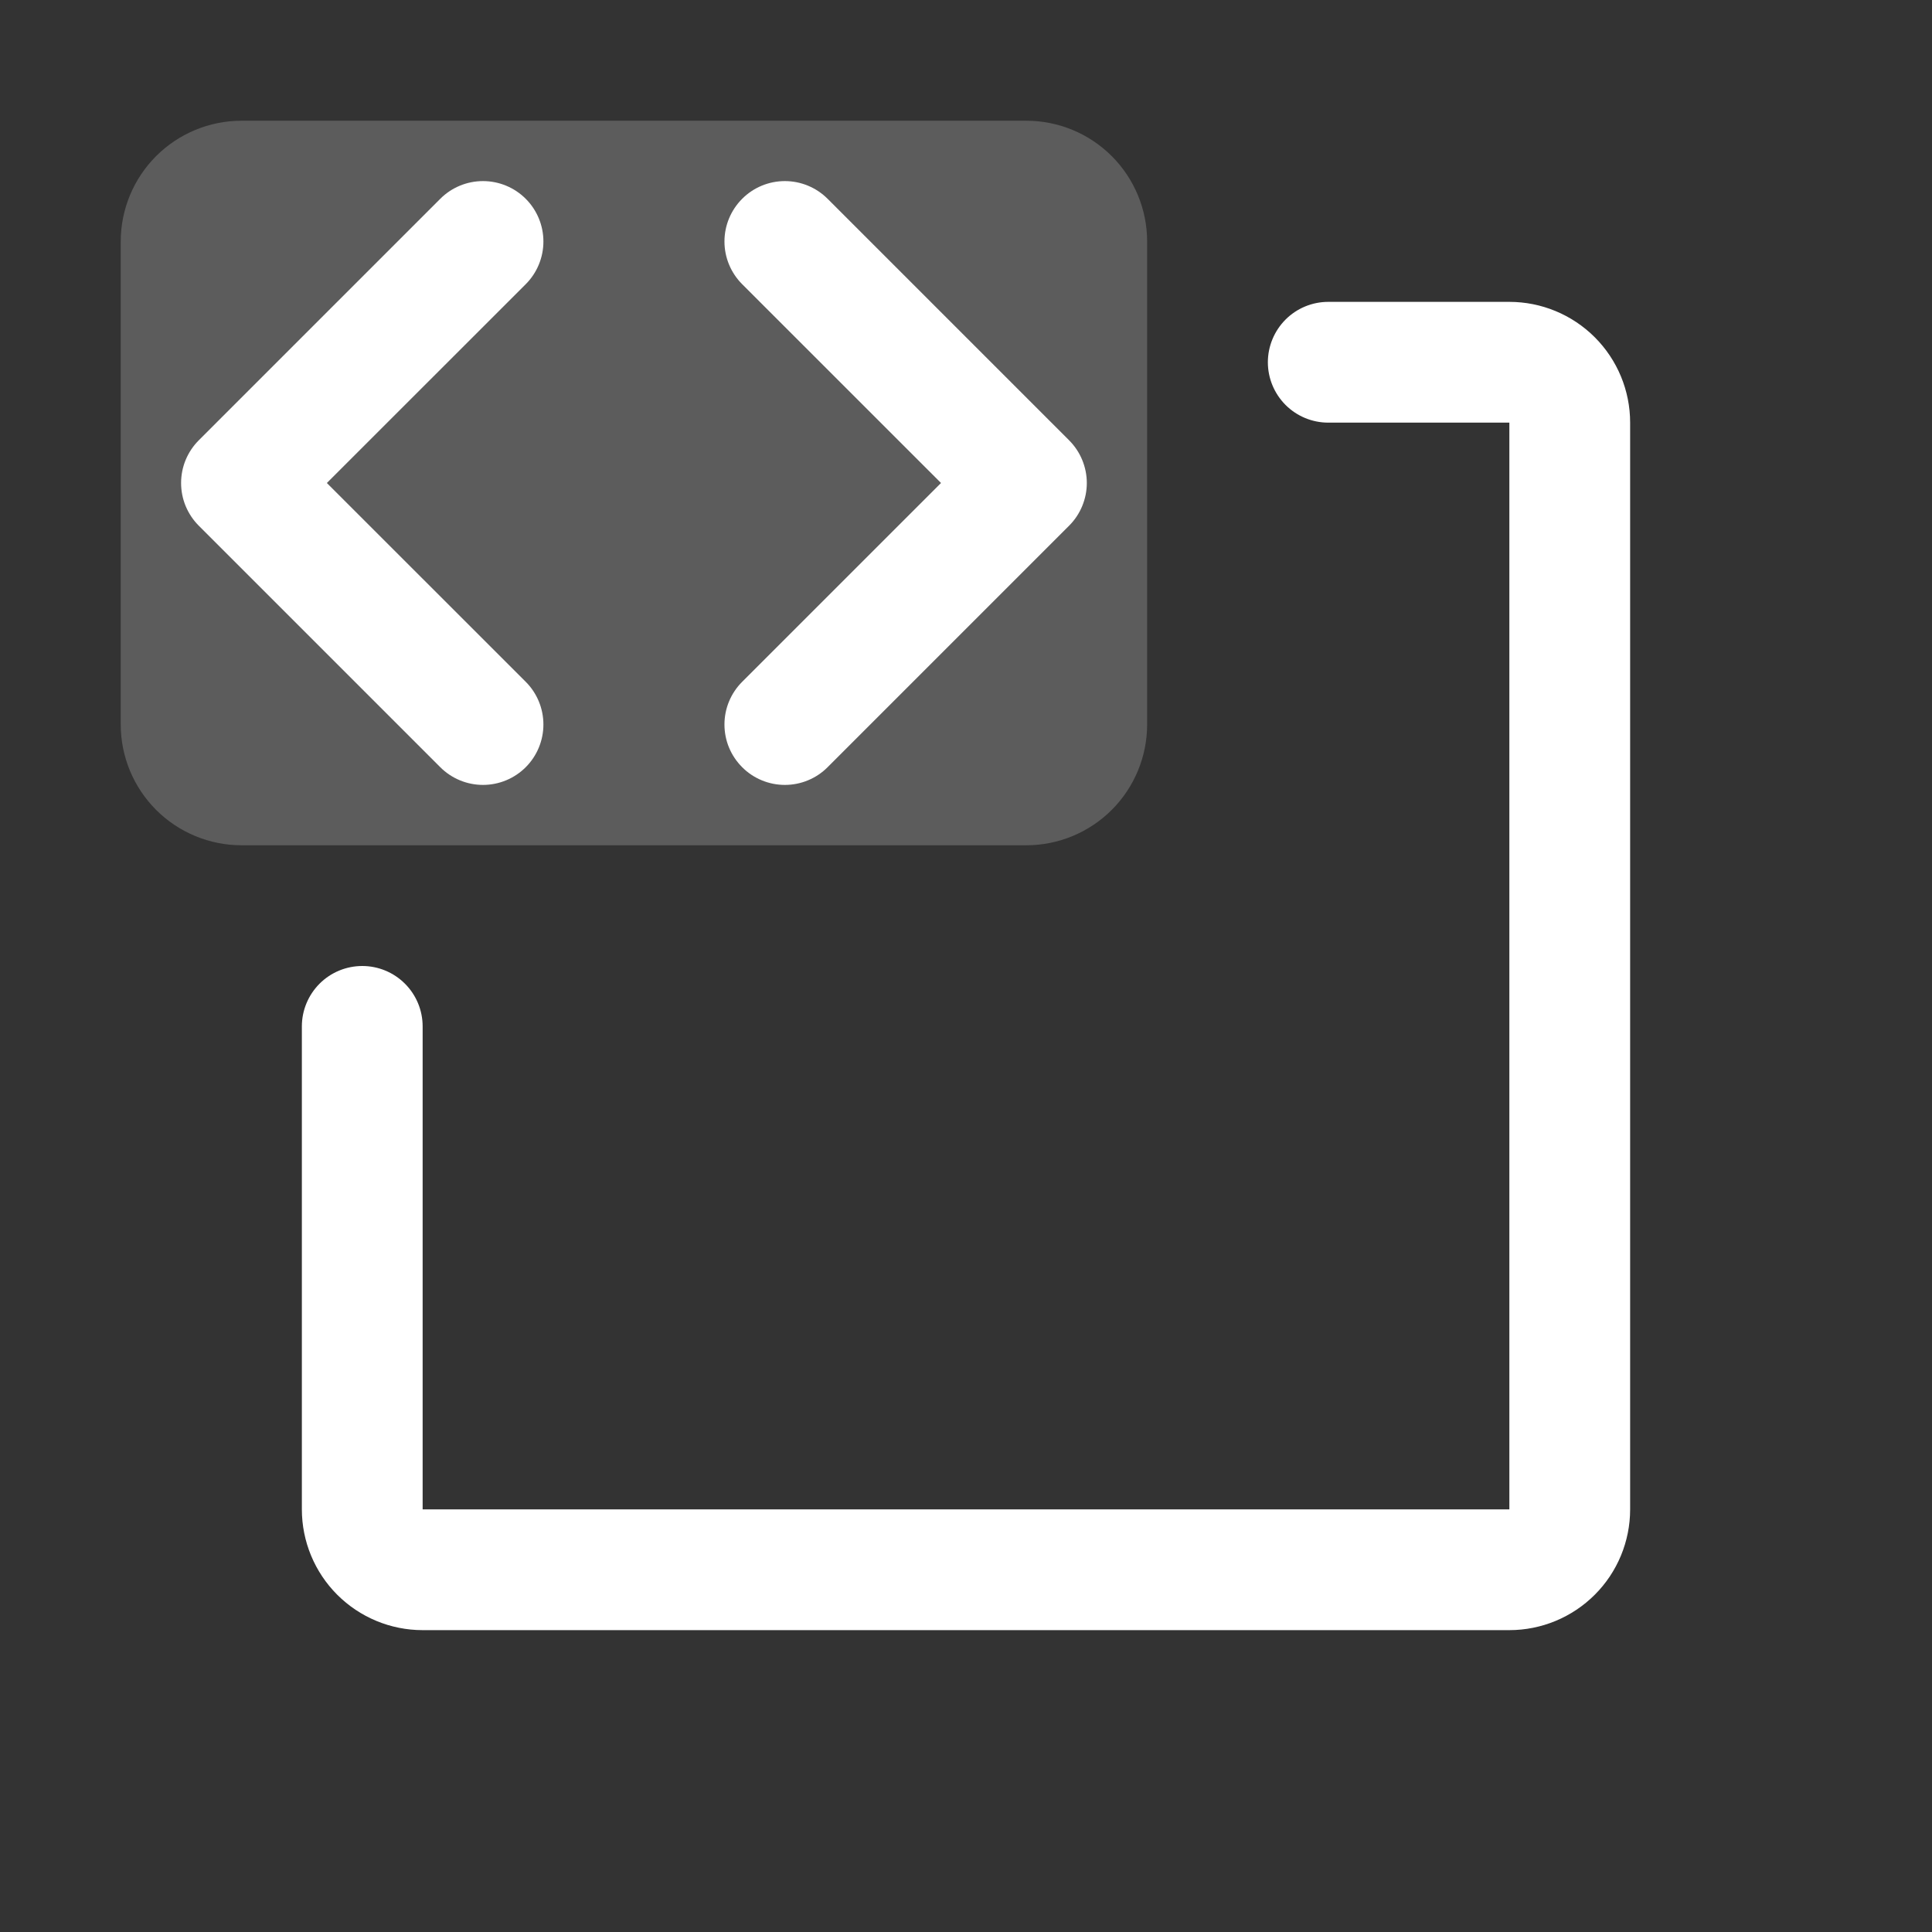 <svg width="45" height="45" viewBox="0 0 45 45" fill="none" xmlns="http://www.w3.org/2000/svg">
<rect x="0" y="0" width="45" height="45" fill="#333333" stroke="none"/>
<path opacity="0.2" d="M26.719 5.625V16.875C26.719 17.621 26.422 18.336 25.895 18.864C25.367 19.391 24.652 19.688 23.906 19.688H5.625C4.879 19.688 4.164 19.391 3.636 18.864C3.109 18.336 2.812 17.621 2.812 16.875V5.625C2.812 4.879 3.109 4.164 3.636 3.636C4.164 3.109 4.879 2.812 5.625 2.812H23.906C24.652 2.812 25.367 3.109 25.895 3.636C26.422 4.164 26.719 4.879 26.719 5.625Z" fill="white"/>
<path d="M10.255 17.87L4.63 12.245C4.499 12.114 4.396 11.959 4.325 11.789C4.254 11.618 4.218 11.435 4.218 11.25C4.218 11.065 4.254 10.882 4.325 10.711C4.396 10.541 4.499 10.386 4.63 10.255L10.255 4.63C10.519 4.366 10.877 4.218 11.25 4.218C11.623 4.218 11.981 4.366 12.245 4.63C12.509 4.894 12.657 5.252 12.657 5.625C12.657 5.998 12.509 6.356 12.245 6.62L7.613 11.25L12.245 15.88C12.509 16.144 12.657 16.502 12.657 16.875C12.657 17.248 12.509 17.606 12.245 17.87C11.981 18.134 11.623 18.282 11.25 18.282C10.877 18.282 10.519 18.134 10.255 17.87ZM17.287 17.87C17.417 18.001 17.572 18.104 17.743 18.175C17.914 18.246 18.097 18.282 18.281 18.282C18.466 18.282 18.649 18.246 18.82 18.175C18.991 18.104 19.146 18.001 19.276 17.87L24.901 12.245C25.032 12.114 25.136 11.959 25.206 11.789C25.277 11.618 25.314 11.435 25.314 11.25C25.314 11.065 25.277 10.882 25.206 10.711C25.136 10.541 25.032 10.386 24.901 10.255L19.276 4.63C19.012 4.366 18.654 4.218 18.281 4.218C17.908 4.218 17.55 4.366 17.287 4.63C17.023 4.894 16.874 5.252 16.874 5.625C16.874 5.998 17.023 6.356 17.287 6.62L21.918 11.25L17.287 15.88C17.156 16.011 17.052 16.166 16.981 16.337C16.91 16.507 16.874 16.69 16.874 16.875C16.874 17.06 16.91 17.243 16.981 17.414C17.052 17.584 17.156 17.739 17.287 17.87ZM35.156 7.031H30.938C30.565 7.031 30.207 7.179 29.943 7.443C29.68 7.707 29.531 8.065 29.531 8.438C29.531 8.811 29.68 9.168 29.943 9.432C30.207 9.696 30.565 9.844 30.938 9.844H35.156V35.156H9.844V23.906C9.844 23.533 9.696 23.176 9.432 22.912C9.168 22.648 8.811 22.5 8.438 22.5C8.065 22.5 7.707 22.648 7.443 22.912C7.18 23.176 7.031 23.533 7.031 23.906V35.156C7.031 35.902 7.328 36.618 7.855 37.145C8.383 37.672 9.098 37.969 9.844 37.969H35.156C35.902 37.969 36.618 37.672 37.145 37.145C37.673 36.618 37.969 35.902 37.969 35.156V9.844C37.969 9.098 37.673 8.383 37.145 7.855C36.618 7.328 35.902 7.031 35.156 7.031Z" fill="white"/>
</svg>
